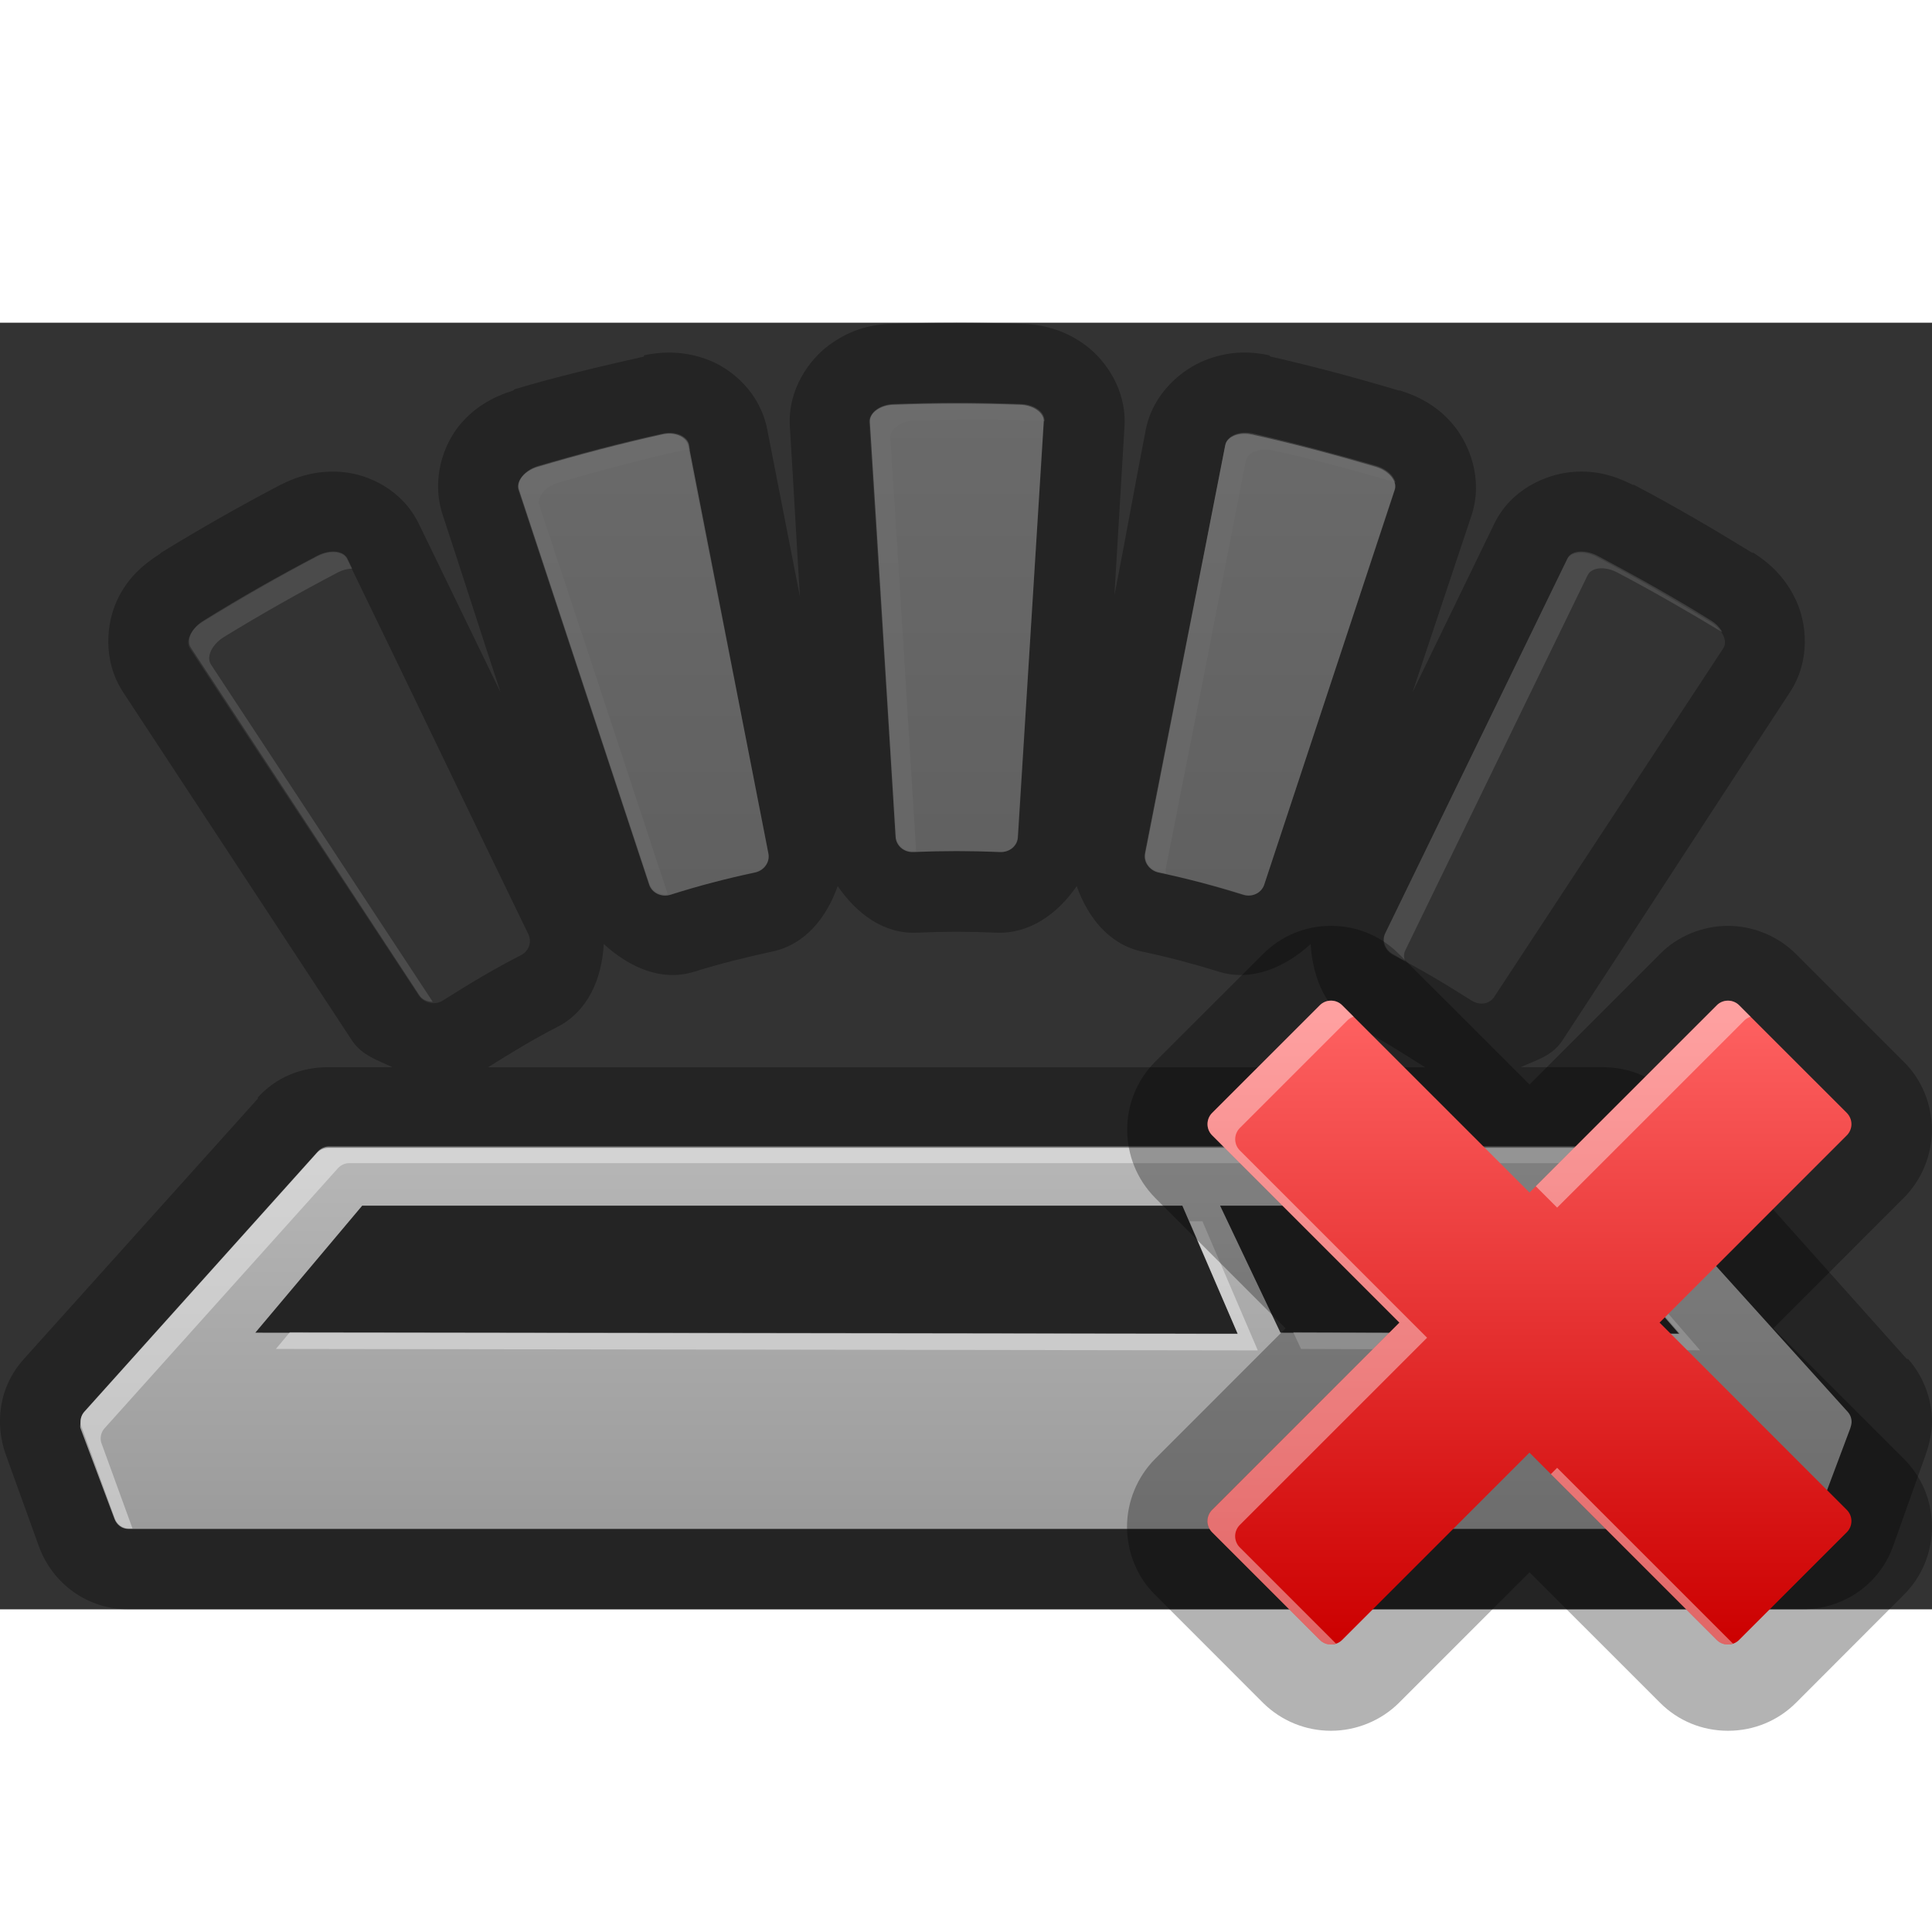 <?xml version="1.0" encoding="UTF-8" standalone="no"?>
<!-- Created with Inkscape (http://www.inkscape.org/) -->
<svg id="svg2" xmlns="http://www.w3.org/2000/svg" xml:space="preserve" height="48" width="47.999" version="1.0" xmlns:xlink="http://www.w3.org/1999/xlink" viewBox="0 0 47.999 31.965"><rect x="0" y="0" width="47.999" height="31.965" fill="#333333" stroke="none"/><defs id="defs50"><linearGradient id="linearGradient2642" y2="17.857" gradientUnits="userSpaceOnUse" x2="9.999" y1="1.857" x1="9.999"><stop id="stop802" style="stop-color:#ff6363" offset="0"/><stop id="stop804" style="stop-color:#c00" offset="1"/></linearGradient><linearGradient id="SVGID_10_" y2="741.89" gradientUnits="userSpaceOnUse" x2="287.02" y1="769.86" x1="287.02">
				<stop id="stop1533" style="stop-color:#9b9b9b" offset="0"/>
				<stop id="stop1535" style="stop-color:#ececec" offset="1"/>
			</linearGradient><linearGradient id="linearGradient6474" y2="741.89" xlink:href="#SVGID_10_" gradientUnits="userSpaceOnUse" x2="287.02" y1="769.86" x1="287.02"/><linearGradient id="linearGradient6502" y2="741.89" xlink:href="#SVGID_10_" gradientUnits="userSpaceOnUse" x2="287.02" gradientTransform="translate(-263.03 -739.88)" y1="769.86" x1="287.02"/></defs>
<path id="path6335" style="opacity:.3" d="m23.75-0.002c-0.546 0-1.075 0.013-1.626 0.031-0.01-0-0.02-0-0.031 0-0.527 0.025-1.015 0.173-1.5 0.531-0.484 0.358-1.029 1.094-0.969 2.031 0.088 1.407 0.163 2.813 0.25 4.219-0.27-1.383-0.541-2.773-0.812-4.156-0.18-0.923-0.878-1.496-1.438-1.719-0.559-0.223-1.107-0.235-1.624-0.125-0.001 0.01-0.001 0.021 0 0.031-1.083 0.245-2.156 0.496-3.219 0.813-0.011 0.01-0.021 0.021-0.031 0.031-0.501 0.158-0.965 0.408-1.344 0.875s-0.704 1.322-0.406 2.219c0.485 1.469 0.952 2.939 1.437 4.406-0.676-1.391-1.354-2.795-2.031-4.188-0.42-0.857-1.247-1.215-1.844-1.281-0.597-0.067-1.125 0.074-1.594 0.312-1.008 0.528-1.999 1.092-2.969 1.688-0.011 0.01-0.021 0.021-0.031 0.031-0.439 0.279-0.811 0.614-1.062 1.156-0.251 0.543-0.376 1.47 0.156 2.281 1.892 2.88 3.795 5.776 5.688 8.656 0.247 0.367 0.641 0.485 1 0.656h-1.594c-0.685 0-1.299 0.255-1.75 0.75-0 0.011-0 0.021 0 0.031l-5.813 6.469c-0.389 0.433-0.594 0.958-0.594 1.563-0 0.252 0.051 0.568 0.156 0.843l0.812 2.25c0.342 0.936 1.217 1.563 2.219 1.563h41.594c1.002 0 1.908-0.609 2.25-1.563l0.812-2.281c0.091-0.254 0.157-0.56 0.157-0.812 0-0.577-0.221-1.142-0.594-1.563h-0.032l-5.781-6.469c-0.462-0.514-1.096-0.781-1.781-0.781h-2.031c0.373-0.175 0.778-0.271 1.031-0.656 1.892-2.88 3.765-5.778 5.656-8.656 0.533-0.812 0.407-1.739 0.156-2.281-0.25-0.543-0.621-0.907-1.062-1.188-0.01-0-0.021-0-0.031 0-0.969-0.594-1.929-1.159-2.938-1.688-0.01-0-0.021-0-0.031 0-0.47-0.239-0.966-0.379-1.562-0.312-0.597 0.067-1.457 0.417-1.876 1.281-0.677 1.395-1.353 2.793-2.031 4.188 0.486-1.47 0.983-2.937 1.469-4.406 0.293-0.898-0.059-1.752-0.438-2.219-0.378-0.466-0.839-0.717-1.343-0.875-0.011-0-0.021-0-0.031 0-1.064-0.317-2.108-0.598-3.188-0.844-0.01-0.011-0.021-0.021-0.031-0.031-0.518-0.11-1.035-0.098-1.594 0.125-0.559 0.223-1.285 0.8-1.469 1.719-0.268 1.372-0.512 2.753-0.781 4.125l0.25-4.188c0.06-0.937-0.485-1.673-0.969-2.031-0.484-0.358-1.003-0.506-1.531-0.531-0.01-0-0.021-0-0.031 0-0.551-0.018-1.111-0.031-1.656-0.031zm0.031 2c0.526 0 1.033 0.014 1.562 0.031 0.335 0.016 0.608 0.22 0.594 0.438l-0.656 10.312c-0.014 0.218-0.21 0.385-0.438 0.375-0.72-0.033-1.436-0.033-2.156 0-0.229 0.01-0.423-0.157-0.437-0.375-0.216-3.439-0.441-6.873-0.657-10.312-0.013-0.218 0.259-0.422 0.594-0.438 0.529-0.018 1.067-0.031 1.594-0.031zm-7.125 0.75c0.226 0.015 0.406 0.151 0.437 0.312 0.662 3.381 1.338 6.743 2 10.125 0.042 0.214-0.119 0.42-0.343 0.468-0.709 0.151-1.401 0.347-2.094 0.563-0.22 0.069-0.462-0.042-0.532-0.25-1.08-3.271-2.168-6.542-3.25-9.813-0.068-0.21 0.146-0.462 0.469-0.562 1.021-0.304 2.054-0.577 3.094-0.812 0.083-0.018 0.143-0.036 0.219-0.031zm14.218 0c0.076-0.005 0.168 0.014 0.25 0.031 1.039 0.235 2.042 0.508 3.063 0.812 0.323 0.102 0.537 0.354 0.469 0.562-1.082 3.271-2.169 6.542-3.25 9.813-0.069 0.208-0.312 0.319-0.532 0.25-0.692-0.216-1.385-0.411-2.093-0.563-0.225-0.048-0.386-0.254-0.344-0.468 0.661-3.38 1.339-6.743 2-10.125 0.032-0.162 0.212-0.298 0.437-0.313zm-22.75 2.969c0.226-0.046 0.428 0.009 0.5 0.156 1.506 3.099 2.994 6.214 4.5 9.313 0.096 0.196 0.022 0.424-0.187 0.531-0.663 0.337-1.309 0.727-1.937 1.125-0.204 0.127-0.474 0.058-0.594-0.125-1.892-2.88-3.797-5.746-5.688-8.625-0.12-0.183 0.018-0.469 0.312-0.656 0.932-0.572 1.876-1.118 2.844-1.625 0.077-0.039 0.175-0.079 0.25-0.094zm31.094 0c0.132-0.015 0.285 0.016 0.438 0.094 0.968 0.507 1.912 1.054 2.844 1.625 0.294 0.187 0.433 0.473 0.312 0.656-1.891 2.879-3.796 5.776-5.688 8.656-0.119 0.183-0.361 0.221-0.562 0.094-0.629-0.397-1.274-0.788-1.938-1.125-0.208-0.106-0.314-0.334-0.218-0.531 1.506-3.098 3.025-6.215 4.531-9.313 0.048-0.098 0.149-0.141 0.281-0.156zm-18.406 8.281c0.471 0.682 1.139 1.193 1.969 1.156 0.659-0.03 1.309-0.03 1.969 0 0.828 0.036 1.528-0.47 2-1.156 0.281 0.783 0.808 1.45 1.624 1.625 0.649 0.138 1.274 0.303 1.907 0.5 0.814 0.254 1.645-0.104 2.281-0.687 0.051 0.864 0.398 1.678 1.156 2.062 0.587 0.299 1.133 0.651 1.688 1h-23.282c0.56-0.351 1.134-0.702 1.719-1 0.76-0.385 1.11-1.194 1.157-2.062 0.635 0.579 1.434 0.943 2.25 0.687 0.632-0.197 1.285-0.36 1.937-0.5 0.817-0.174 1.345-0.838 1.625-1.625zm-15.719 12.688c0.359 0.272 0.799 0.415 1.25 0.406l24.407 0.031c0.189 0.006 0.378-0.015 0.562-0.062h0.031c0.155 0.028 0.312 0.039 0.469 0.031l9.906 0.031c0.429-0.004 0.846-0.147 1.188-0.406l0.844 0.969-0.094 0.281h-39.313l-0.125-0.313 0.875-0.968z"/><path id="path6337" style="fill:url(#linearGradient6502)" d="m8.156 20.498c-0.106 0-0.209 0.046-0.281 0.125l-5.781 6.438c-0.062 0.069-0.094 0.156-0.094 0.25 0 0.045-0.016 0.114 0 0.156l0.844 2.25c0.054 0.148 0.186 0.25 0.344 0.25h41.594c0.158 0 0.291-0.102 0.343-0.25l0.844-2.25c0.015-0.042 0.032-0.111 0.032-0.156 0-0.094-0.032-0.18-0.094-0.25l-5.813-6.438c-0.071-0.079-0.175-0.125-0.281-0.125h-31.656zm0.844 1.438h20.374l1.376 3.187-24.407-0.031 2.656-3.156zm21.312 0h8.625l2.781 3.187-9.906-0.031-1.5-3.156z"/><g id="g6339" style="opacity:.3" transform="translate(-263.03 -739.88)"><g id="g6341"><path id="path6343" style="fill:url(#linearGradient6474)" d="m279.16 753.84c0.07 0.21 0.31 0.32 0.53 0.25 0.69-0.22 1.39-0.4 2.1-0.55 0.23-0.05 0.37-0.26 0.33-0.47-0.66-3.39-1.32-6.77-1.98-10.15-0.05-0.21-0.35-0.34-0.68-0.26-1.04 0.23-2.06 0.5-3.08 0.8-0.32 0.1-0.53 0.36-0.46 0.57l3.24 9.81z"/><path id="path6345" style="opacity:.4;fill:#fff" d="m279.47 742.64c-1.04 0.23-2.06 0.5-3.08 0.8-0.32 0.1-0.53 0.36-0.46 0.57l3.24 9.81c0.07 0.18 0.25 0.28 0.45 0.26-1.06-3.22-2.12-6.44-3.19-9.66-0.07-0.2 0.14-0.46 0.46-0.56 1.02-0.3 2.04-0.57 3.08-0.81 0.07-0.01 0.14-0.01 0.2-0.01-0.01-0.05-0.01-0.09-0.02-0.14-0.05-0.21-0.35-0.34-0.68-0.26z"/></g><g id="g6347" style="opacity:1"><path id="path6349" style="fill:url(#linearGradient6474)" d="m273.44 756.61c0.12 0.18 0.38 0.22 0.58 0.1 0.63-0.4 1.27-0.77 1.94-1.11 0.21-0.1 0.3-0.34 0.2-0.54-1.5-3.1-3.01-6.2-4.51-9.3-0.1-0.19-0.43-0.23-0.73-0.08-0.97 0.51-1.91 1.04-2.84 1.62-0.3 0.18-0.44 0.49-0.32 0.67 1.9 2.88 3.79 5.76 5.68 8.64z"/><path id="path6351" style="opacity:.4;fill:#fff" d="m268.59 747.69c0.93-0.57 1.87-1.1 2.84-1.61 0.12-0.06 0.24-0.09 0.35-0.09-0.04-0.08-0.08-0.17-0.12-0.25-0.1-0.2-0.42-0.23-0.73-0.08-0.97 0.51-1.91 1.04-2.84 1.62-0.3 0.18-0.44 0.48-0.32 0.67 1.9 2.88 3.79 5.76 5.68 8.64 0.07 0.11 0.2 0.16 0.33 0.16-1.84-2.79-3.67-5.59-5.51-8.38-0.12-0.19 0.02-0.49 0.32-0.68z"/></g><g id="g6353"><path id="path6355" style="fill:url(#linearGradient6474)" d="m285.72 753.03c0.72-0.03 1.44-0.03 2.16 0 0.23 0.01 0.43-0.15 0.44-0.37l0.64-10.32c0.02-0.21-0.24-0.41-0.58-0.42-1.05-0.04-2.1-0.04-3.16 0-0.33 0.01-0.59 0.21-0.58 0.42 0.22 3.44 0.43 6.88 0.64 10.32 0.02 0.22 0.21 0.38 0.44 0.37z"/><path id="path6357" style="opacity:.4;fill:#fff" d="m288.4 741.9c-1.06-0.04-2.11-0.04-3.17 0-0.33 0.01-0.59 0.2-0.58 0.42 0.22 3.44 0.43 6.88 0.65 10.32 0.01 0.22 0.2 0.38 0.43 0.37h0.06c-0.21-3.42-0.42-6.85-0.64-10.27-0.01-0.22 0.25-0.41 0.58-0.43 1.06-0.03 2.11-0.03 3.17 0 0.02 0 0.05 0.01 0.08 0.02v-0.01c0.01-0.22-0.25-0.41-0.58-0.42z"/></g><g id="g6359"><path id="path6361" style="fill:url(#linearGradient6474)" d="m297.65 755.6c0.66 0.34 1.31 0.71 1.94 1.11 0.2 0.12 0.46 0.08 0.58-0.1l5.67-8.64c0.12-0.18-0.02-0.49-0.31-0.67-0.93-0.58-1.87-1.11-2.84-1.62-0.31-0.15-0.64-0.11-0.73 0.08-1.51 3.1-3.01 6.2-4.52 9.3-0.1 0.2 0 0.44 0.21 0.54z"/><path id="path6363" style="opacity:.4;fill:#fff" d="m305.54 747.28c-0.93-0.58-1.88-1.11-2.84-1.62-0.31-0.15-0.64-0.12-0.73 0.08-1.51 3.1-3.01 6.2-4.52 9.3-0.1 0.2 0 0.44 0.21 0.54 0.09 0.05 0.18 0.11 0.28 0.16-0.04-0.09-0.04-0.19 0.01-0.28 1.51-3.1 3.01-6.2 4.52-9.3 0.09-0.2 0.42-0.24 0.73-0.08 0.89 0.47 1.76 0.97 2.62 1.49-0.06-0.11-0.15-0.21-0.28-0.29z"/></g><g id="g6365"><path id="path6367" style="fill:url(#linearGradient6474)" d="m291.81 753.54c0.71 0.15 1.41 0.33 2.11 0.55 0.22 0.07 0.45-0.04 0.52-0.25l3.24-9.81c0.07-0.21-0.13-0.47-0.46-0.57-1.02-0.3-2.04-0.57-3.08-0.8-0.33-0.07-0.63 0.05-0.67 0.26-0.66 3.39-1.33 6.77-1.99 10.15-0.04 0.21 0.11 0.42 0.33 0.47z"/><path id="path6369" style="opacity:.4;fill:#fff" d="m297.24 743.44c-1.03-0.3-2.05-0.57-3.09-0.81-0.33-0.07-0.63 0.06-0.67 0.27-0.66 3.38-1.32 6.76-1.99 10.14-0.04 0.22 0.11 0.43 0.33 0.48 0.06 0.01 0.12 0.03 0.18 0.04-0.01-0.03-0.01-0.06-0.01-0.1 0.67-3.38 1.33-6.76 1.99-10.14 0.04-0.22 0.34-0.34 0.67-0.27 1.03 0.23 2.04 0.5 3.05 0.8-0.04-0.17-0.22-0.33-0.46-0.41z"/></g></g><path id="path6371" style="opacity:.4;fill:#fff" d="m29.553 22.325l1.195 2.79-23.546-0.035-0.348 0.416 24.395 0.036-1.375-3.207h-0.321zm9.906 0h-0.139l2.416 2.787-9.607-0.032 0.195 0.416 9.912 0.033-2.777-3.204zm-36.958 5.395c0-0.095 0.036-0.186 0.098-0.254l5.798-6.461c0.071-0.078 0.174-0.125 0.281-0.125h31.647c0.018 0 0.034 0.01 0.053 0.012l-0.271-0.303c-0.07-0.08-0.175-0.125-0.281-0.125h-31.648c-0.106 0-0.209 0.045-0.281 0.125l-5.798 6.459c-0.062 0.069-0.097 0.16-0.097 0.254 0 0.045 0.007 0.088 0.023 0.129l0.829 2.278c0.054 0.148 0.196 0.248 0.354 0.248h0.084l-0.767-2.108c-0.017-0.043-0.024-0.086-0.024-0.129z"/><g id="Layer_5" transform="translate(28 14.984)"><g id="g797"><path id="path799" style="opacity:.3" d="m14.931 19.998c-0.642 0-1.242-0.247-1.691-0.699l-3.24-3.239-3.241 3.241c-0.443 0.443-1.061 0.697-1.691 0.697-0.628 0-1.222-0.241-1.674-0.679l-2.694-2.696c-0.438-0.425-0.7-1.05-0.7-1.692 0-0.629 0.256-1.246 0.701-1.691l3.239-3.24-3.239-3.239c-0.927-0.937-0.927-2.447-0.011-3.375l2.685-2.682c0.452-0.454 1.053-0.704 1.692-0.704 0.646 0 1.25 0.253 1.701 0.712l3.232 3.23 3.239-3.239c0.425-0.439 1.05-0.702 1.691-0.702 0.63 0 1.246 0.256 1.692 0.702l2.674 2.674c0.439 0.425 0.701 1.05 0.701 1.692 0 0.629-0.256 1.246-0.701 1.691l-3.238 3.24 3.239 3.239c0.454 0.452 0.701 1.053 0.701 1.691 0 0.64-0.247 1.24-0.701 1.692l-2.672 2.676c-0.452 0.453-1.053 0.7-1.694 0.7z"/><path id="path806" style="fill:url(#linearGradient2642)" d="m13.231 9.858l4.652-4.653c0.073-0.073 0.115-0.175 0.115-0.278s-0.042-0.205-0.115-0.279l-2.675-2.674c-0.073-0.074-0.175-0.115-0.278-0.115-0.104 0-0.206 0.041-0.278 0.115l-4.653 4.652-4.653-4.652c-0.153-0.154-0.402-0.154-0.557 0l-2.674 2.673c-0.154 0.154-0.154 0.404 0 0.558l4.652 4.653-4.653 4.652c-0.073 0.073-0.115 0.175-0.115 0.278s0.042 0.205 0.115 0.278l2.675 2.675c0.073 0.073 0.175 0.115 0.278 0.115 0.104 0 0.206-0.042 0.278-0.115l4.653-4.652 4.653 4.652c0.074 0.074 0.173 0.115 0.278 0.115s0.204-0.041 0.278-0.115l2.675-2.675c0.074-0.074 0.115-0.173 0.115-0.278s-0.041-0.204-0.115-0.278l-4.651-4.652z"/><g id="g808" style="opacity:.4"><g id="g810"><path id="path812" style="fill:#fff" d="m15.209 1.974c-0.073-0.074-0.175-0.115-0.278-0.115-0.104 0-0.206 0.042-0.278 0.115l-4.498 4.496 0.531 0.531 4.653-4.652c0.043-0.043 0.096-0.071 0.153-0.091l-0.283-0.284zm-7.754 8.259l-4.652-4.653c-0.154-0.153-0.154-0.403 0-0.558l2.674-2.674c0.044-0.044 0.097-0.072 0.153-0.091l-0.284-0.283c-0.153-0.154-0.402-0.154-0.557 0l-2.674 2.674c-0.154 0.154-0.154 0.404 0 0.557l4.652 4.653-4.653 4.653c-0.073 0.073-0.115 0.175-0.115 0.278s0.042 0.205 0.115 0.278l2.675 2.675c0.073 0.073 0.175 0.115 0.278 0.115 0.043 0 0.084-0.012 0.125-0.024l-2.391-2.391c-0.073-0.073-0.115-0.175-0.115-0.278s0.042-0.205 0.115-0.278l4.654-4.653zm3.075 3.388l4.122 4.121c0.074 0.074 0.173 0.115 0.278 0.115 0.044 0 0.085-0.011 0.125-0.024l-4.369-4.368-0.156 0.156z"/></g></g></g></g></svg>
